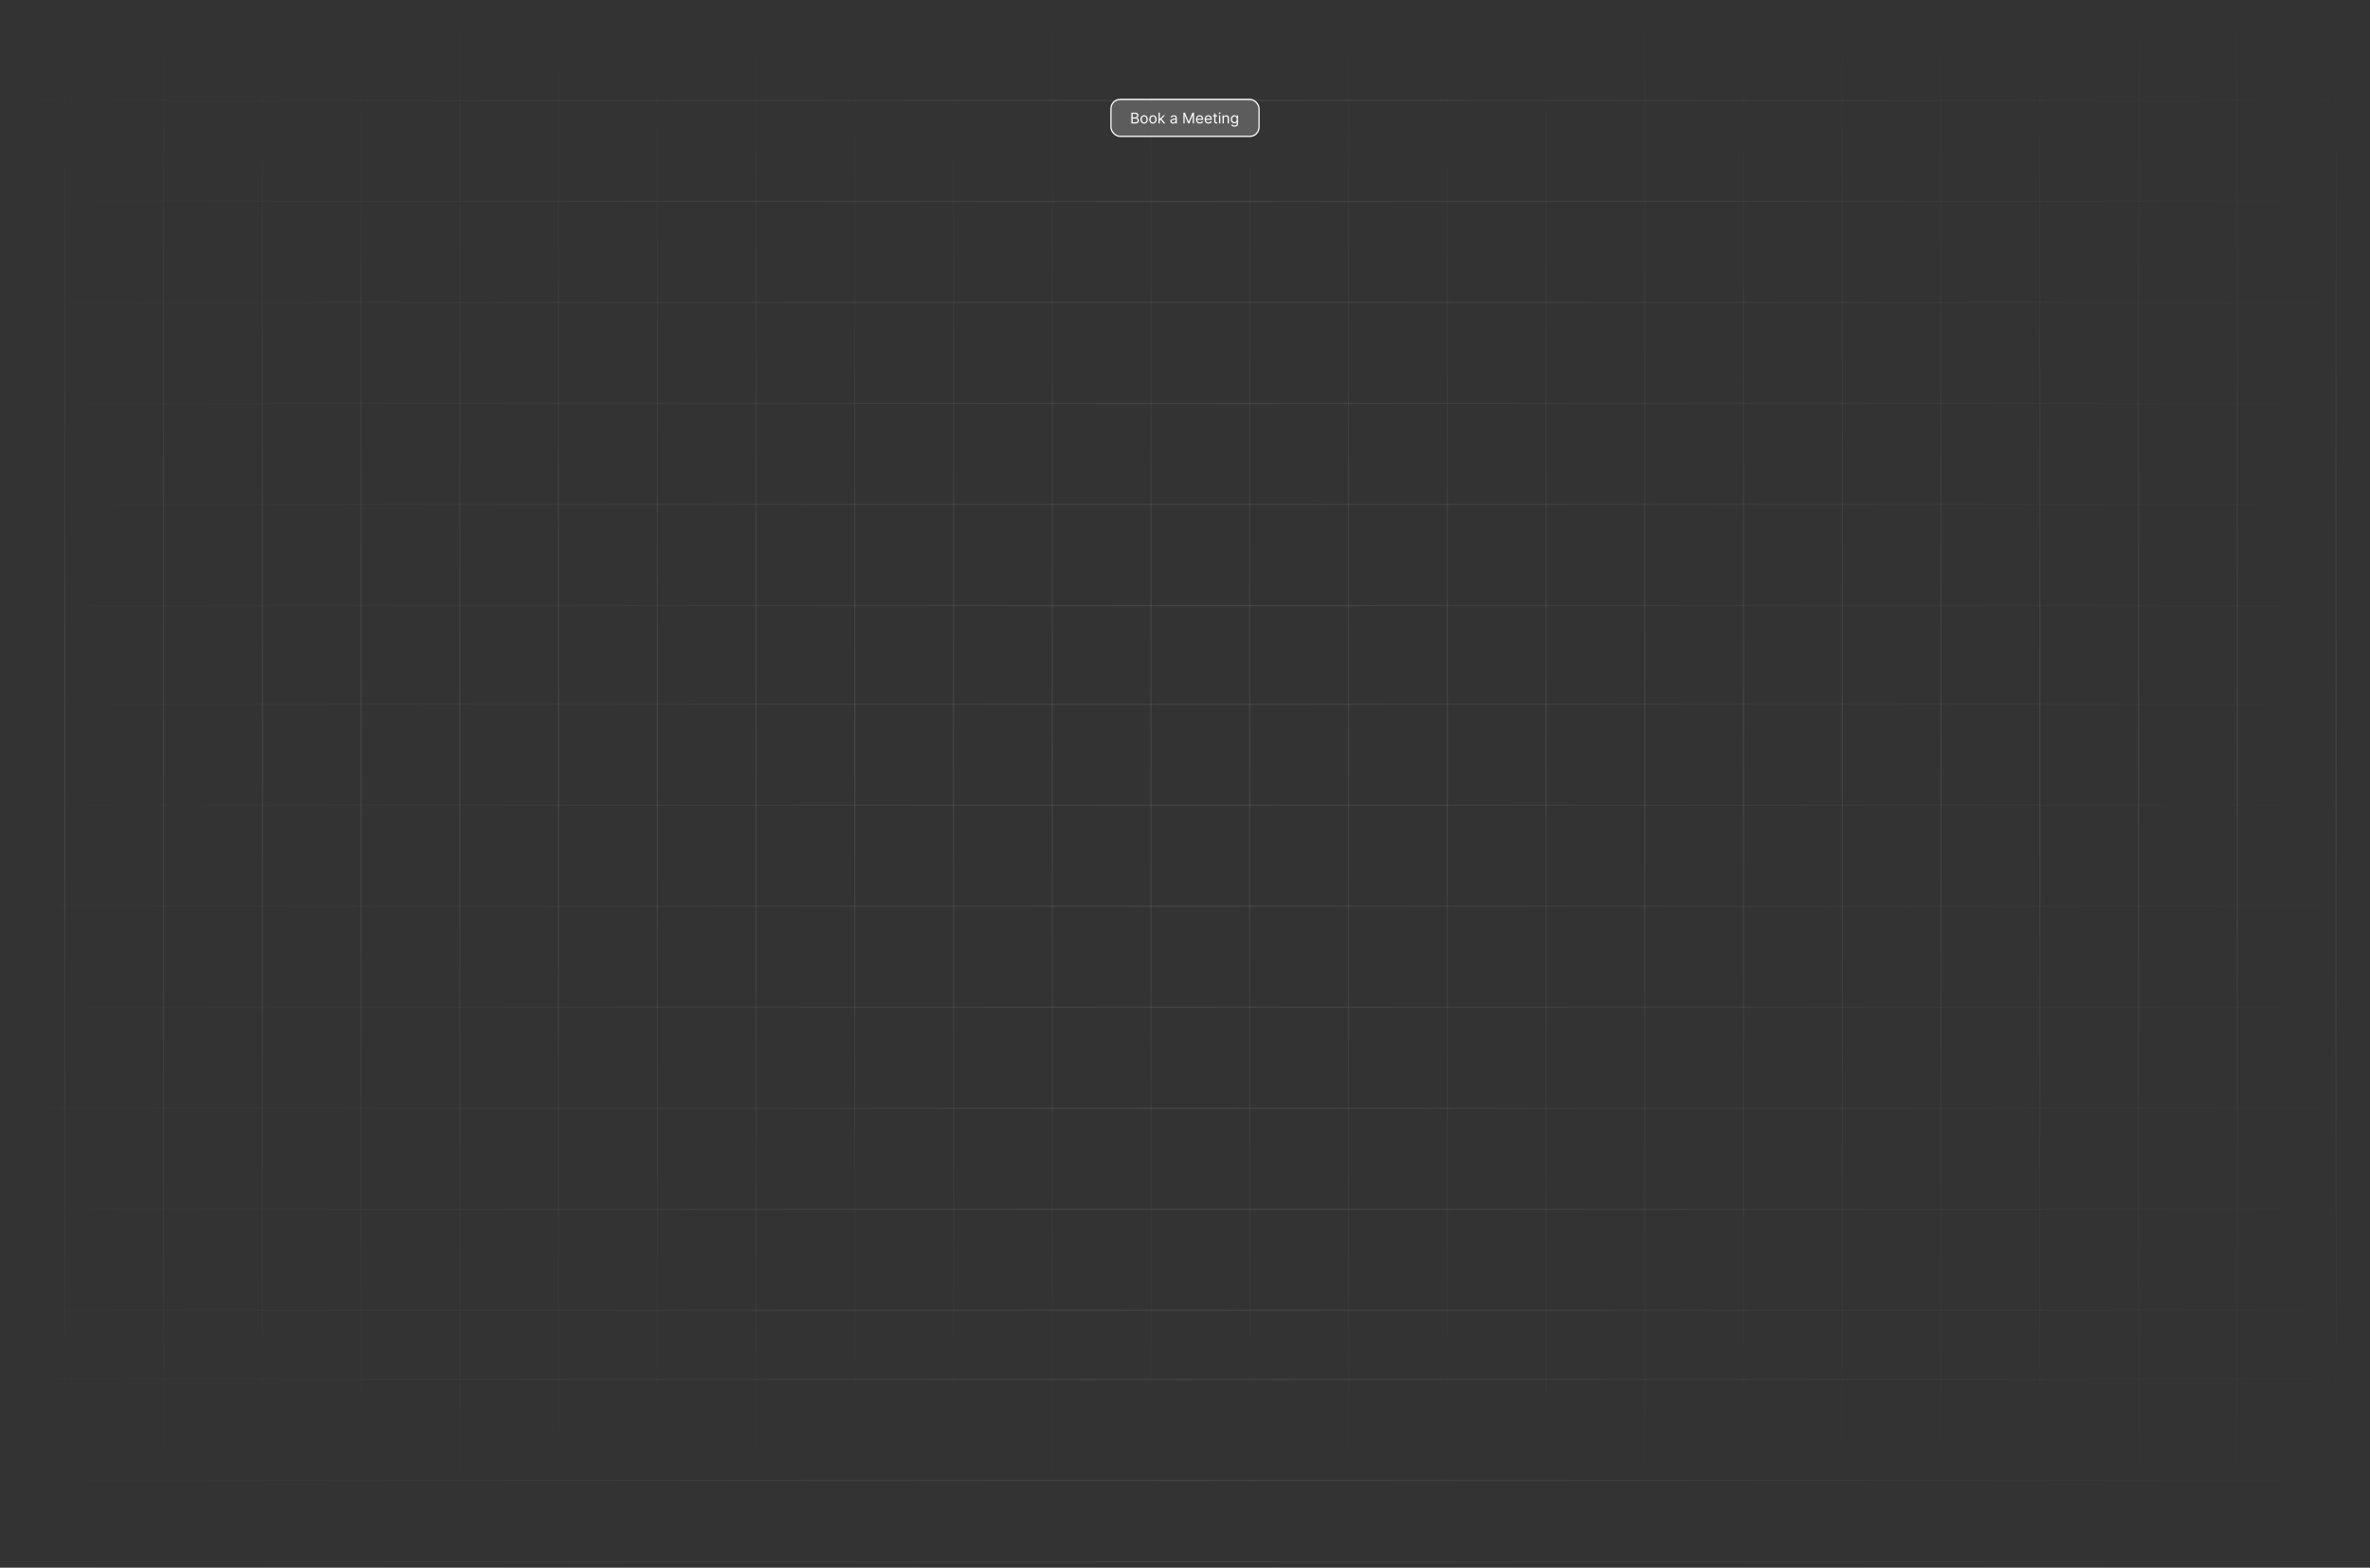 <svg width="1920" height="1270" viewBox="0 0 1920 1270" fill="none" xmlns="http://www.w3.org/2000/svg">
<rect x="0" y="0" width="1920" height="1270" fill="#333333" stroke="none"/>
<mask id="mask0_14516_47874" style="mask-type:alpha" maskUnits="userSpaceOnUse" x="0" y="0" width="1920" height="1270">
<rect width="1920" height="1270" fill="#212237"/>
</mask>
<g mask="url(#mask0_14516_47874)">
<g opacity="0.08">
<line y1="81.334" x2="1920" y2="81.334" stroke="url(#paint0_linear_14516_47874)"/>
<line y1="652.333" x2="1920" y2="652.333" stroke="url(#paint1_linear_14516_47874)"/>
<line y1="570.5" x2="1920" y2="570.5" stroke="url(#paint2_linear_14516_47874)"/>
<line y1="163.167" x2="1920" y2="163.167" stroke="url(#paint3_linear_14516_47874)"/>
<line y1="734.167" x2="1920" y2="734.167" stroke="url(#paint4_linear_14516_47874)"/>
<line y1="245" x2="1920" y2="245" stroke="url(#paint5_linear_14516_47874)"/>
<line y1="816" x2="1920" y2="816" stroke="url(#paint6_linear_14516_47874)"/>
<line y1="326.833" x2="1920" y2="326.833" stroke="url(#paint7_linear_14516_47874)"/>
<line y1="897.833" x2="1920" y2="897.833" stroke="url(#paint8_linear_14516_47874)"/>
<line y1="1117.5" x2="1920" y2="1117.5" stroke="url(#paint9_linear_14516_47874)"/>
<line y1="408.667" x2="1920" y2="408.667" stroke="url(#paint10_linear_14516_47874)"/>
<line y1="979.667" x2="1920" y2="979.667" stroke="url(#paint11_linear_14516_47874)"/>
<line y1="1199.33" x2="1920" y2="1199.33" stroke="url(#paint12_linear_14516_47874)"/>
<line y1="1265.33" x2="1920" y2="1265.33" stroke="url(#paint13_linear_14516_47874)"/>
<line y1="490.5" x2="1920" y2="490.5" stroke="url(#paint14_linear_14516_47874)"/>
<line y1="1061.5" x2="1920" y2="1061.5" stroke="url(#paint15_linear_14516_47874)"/>
</g>
<g opacity="0.08">
<line x1="52.5" y1="2.18556e-08" x2="52.5" y2="1215" stroke="url(#paint16_linear_14516_47874)"/>
<line x1="292.5" y1="2.18556e-08" x2="292.5" y2="1215" stroke="url(#paint17_linear_14516_47874)"/>
<line x1="532.5" y1="2.18556e-08" x2="532.5" y2="1215" stroke="url(#paint18_linear_14516_47874)"/>
<line x1="772.5" y1="2.18556e-08" x2="772.5" y2="1215" stroke="url(#paint19_linear_14516_47874)"/>
<line x1="1012.5" y1="2.18556e-08" x2="1012.5" y2="1215" stroke="url(#paint20_linear_14516_47874)"/>
<line x1="1252.5" y1="2.18556e-08" x2="1252.5" y2="1215" stroke="url(#paint21_linear_14516_47874)"/>
<line x1="132.5" y1="2.18556e-08" x2="132.5" y2="1215" stroke="url(#paint22_linear_14516_47874)"/>
<line x1="372.5" y1="2.18556e-08" x2="372.5" y2="1215" stroke="url(#paint23_linear_14516_47874)"/>
<line x1="612.5" y1="2.18556e-08" x2="612.5" y2="1215" stroke="url(#paint24_linear_14516_47874)"/>
<line x1="852.5" y1="2.18556e-08" x2="852.5" y2="1215" stroke="url(#paint25_linear_14516_47874)"/>
<line x1="1092.5" y1="2.18556e-08" x2="1092.5" y2="1215" stroke="url(#paint26_linear_14516_47874)"/>
<line x1="1332.5" y1="2.18556e-08" x2="1332.5" y2="1215" stroke="url(#paint27_linear_14516_47874)"/>
<line x1="212.5" y1="2.18556e-08" x2="212.5" y2="1215" stroke="url(#paint28_linear_14516_47874)"/>
<line x1="452.5" y1="2.18556e-08" x2="452.5" y2="1215" stroke="url(#paint29_linear_14516_47874)"/>
<line x1="692.5" y1="2.18556e-08" x2="692.5" y2="1215" stroke="url(#paint30_linear_14516_47874)"/>
<line x1="932.5" y1="2.18556e-08" x2="932.5" y2="1215" stroke="url(#paint31_linear_14516_47874)"/>
<line x1="1172.5" y1="2.18556e-08" x2="1172.5" y2="1215" stroke="url(#paint32_linear_14516_47874)"/>
<line x1="1412.5" y1="2.18556e-08" x2="1412.5" y2="1215" stroke="url(#paint33_linear_14516_47874)"/>
</g>
<g opacity="0.08">
<line x1="1492.5" y1="2.18556e-08" x2="1492.5" y2="1215" stroke="url(#paint34_linear_14516_47874)"/>
<line x1="1732.5" y1="2.18556e-08" x2="1732.5" y2="1215" stroke="url(#paint35_linear_14516_47874)"/>
<line x1="1572.5" y1="2.18556e-08" x2="1572.5" y2="1215" stroke="url(#paint36_linear_14516_47874)"/>
<line x1="1812.5" y1="2.18556e-08" x2="1812.5" y2="1215" stroke="url(#paint37_linear_14516_47874)"/>
<line x1="1652.5" y1="2.18556e-08" x2="1652.5" y2="1215" stroke="url(#paint38_linear_14516_47874)"/>
<line x1="1892.5" y1="2.18556e-08" x2="1892.5" y2="1215" stroke="url(#paint39_linear_14516_47874)"/>
</g>
<rect x="900" y="80.5" width="120" height="30" rx="7.5" fill="white" fill-opacity="0.2"/>
<rect x="900" y="80.5" width="120" height="30" rx="7.5" stroke="white"/>
<path d="M916.557 100V91.273H919.608C920.216 91.273 920.717 91.378 921.112 91.588C921.507 91.796 921.801 92.075 921.994 92.428C922.188 92.777 922.284 93.165 922.284 93.591C922.284 93.966 922.217 94.276 922.084 94.52C921.953 94.764 921.78 94.957 921.564 95.099C921.351 95.242 921.119 95.347 920.869 95.415V95.5C921.136 95.517 921.405 95.611 921.675 95.781C921.945 95.952 922.17 96.196 922.352 96.514C922.534 96.832 922.625 97.222 922.625 97.682C922.625 98.119 922.526 98.513 922.327 98.862C922.128 99.212 921.814 99.489 921.385 99.693C920.956 99.898 920.398 100 919.71 100H916.557ZM917.614 99.062H919.71C920.401 99.062 920.891 98.929 921.18 98.662C921.473 98.392 921.619 98.065 921.619 97.682C921.619 97.386 921.544 97.114 921.393 96.864C921.243 96.611 921.028 96.409 920.75 96.258C920.472 96.105 920.142 96.028 919.761 96.028H917.614V99.062ZM917.614 95.108H919.574C919.892 95.108 920.179 95.046 920.435 94.921C920.693 94.796 920.898 94.619 921.048 94.392C921.202 94.165 921.278 93.898 921.278 93.591C921.278 93.207 921.145 92.882 920.878 92.615C920.611 92.345 920.188 92.21 919.608 92.21H917.614V95.108ZM926.884 100.136C926.293 100.136 925.775 99.996 925.329 99.715C924.886 99.433 924.539 99.04 924.289 98.534C924.042 98.028 923.918 97.438 923.918 96.761C923.918 96.079 924.042 95.484 924.289 94.976C924.539 94.467 924.886 94.072 925.329 93.791C925.775 93.51 926.293 93.369 926.884 93.369C927.475 93.369 927.992 93.51 928.435 93.791C928.881 94.072 929.228 94.467 929.475 94.976C929.725 95.484 929.85 96.079 929.85 96.761C929.85 97.438 929.725 98.028 929.475 98.534C929.228 99.04 928.881 99.433 928.435 99.715C927.992 99.996 927.475 100.136 926.884 100.136ZM926.884 99.233C927.333 99.233 927.702 99.118 927.992 98.888C928.282 98.658 928.496 98.355 928.636 97.98C928.775 97.605 928.844 97.199 928.844 96.761C928.844 96.324 928.775 95.916 928.636 95.538C928.496 95.16 928.282 94.855 927.992 94.622C927.702 94.389 927.333 94.273 926.884 94.273C926.435 94.273 926.066 94.389 925.776 94.622C925.487 94.855 925.272 95.16 925.133 95.538C924.994 95.916 924.924 96.324 924.924 96.761C924.924 97.199 924.994 97.605 925.133 97.98C925.272 98.355 925.487 98.658 925.776 98.888C926.066 99.118 926.435 99.233 926.884 99.233ZM934.044 100.136C933.453 100.136 932.935 99.996 932.489 99.715C932.046 99.433 931.699 99.04 931.449 98.534C931.202 98.028 931.078 97.438 931.078 96.761C931.078 96.079 931.202 95.484 931.449 94.976C931.699 94.467 932.046 94.072 932.489 93.791C932.935 93.51 933.453 93.369 934.044 93.369C934.635 93.369 935.152 93.51 935.596 93.791C936.042 94.072 936.388 94.467 936.635 94.976C936.885 95.484 937.01 96.079 937.01 96.761C937.01 97.438 936.885 98.028 936.635 98.534C936.388 99.04 936.042 99.433 935.596 99.715C935.152 99.996 934.635 100.136 934.044 100.136ZM934.044 99.233C934.493 99.233 934.863 99.118 935.152 98.888C935.442 98.658 935.657 98.355 935.796 97.98C935.935 97.605 936.005 97.199 936.005 96.761C936.005 96.324 935.935 95.916 935.796 95.538C935.657 95.16 935.442 94.855 935.152 94.622C934.863 94.389 934.493 94.273 934.044 94.273C933.596 94.273 933.226 94.389 932.936 94.622C932.647 94.855 932.432 95.16 932.293 95.538C932.154 95.916 932.084 96.324 932.084 96.761C932.084 97.199 932.154 97.605 932.293 97.98C932.432 98.355 932.647 98.658 932.936 98.888C933.226 99.118 933.596 99.233 934.044 99.233ZM939.483 97.614L939.466 96.369H939.67L942.534 93.454H943.778L940.727 96.54H940.642L939.483 97.614ZM938.545 100V91.273H939.551V100H938.545ZM942.705 100L940.148 96.761L940.864 96.062L943.983 100H942.705ZM950.374 100.153C949.959 100.153 949.583 100.075 949.245 99.919C948.907 99.76 948.638 99.531 948.439 99.233C948.24 98.932 948.141 98.568 948.141 98.142C948.141 97.767 948.215 97.463 948.363 97.23C948.51 96.994 948.708 96.81 948.955 96.676C949.202 96.543 949.475 96.443 949.773 96.378C950.074 96.31 950.377 96.256 950.681 96.216C951.078 96.165 951.401 96.126 951.648 96.101C951.898 96.072 952.08 96.026 952.194 95.96C952.31 95.895 952.368 95.781 952.368 95.619V95.585C952.368 95.165 952.253 94.838 952.023 94.605C951.796 94.372 951.451 94.256 950.988 94.256C950.507 94.256 950.131 94.361 949.858 94.571C949.586 94.781 949.394 95.006 949.283 95.244L948.328 94.903C948.499 94.506 948.726 94.196 949.01 93.974C949.297 93.75 949.61 93.594 949.948 93.506C950.289 93.415 950.624 93.369 950.953 93.369C951.164 93.369 951.405 93.395 951.678 93.446C951.953 93.494 952.219 93.595 952.475 93.749C952.733 93.902 952.948 94.133 953.118 94.443C953.289 94.753 953.374 95.168 953.374 95.688V100H952.368V99.114H952.317C952.249 99.256 952.135 99.408 951.976 99.57C951.817 99.731 951.605 99.869 951.341 99.983C951.077 100.097 950.755 100.153 950.374 100.153ZM950.527 99.25C950.925 99.25 951.26 99.172 951.533 99.016C951.809 98.859 952.016 98.658 952.155 98.41C952.297 98.163 952.368 97.903 952.368 97.631V96.71C952.326 96.761 952.232 96.808 952.087 96.851C951.945 96.891 951.78 96.926 951.593 96.957C951.408 96.986 951.228 97.011 951.051 97.034C950.878 97.054 950.738 97.071 950.63 97.085C950.368 97.119 950.124 97.175 949.897 97.251C949.672 97.325 949.49 97.438 949.351 97.588C949.215 97.736 949.147 97.938 949.147 98.193C949.147 98.543 949.276 98.807 949.534 98.986C949.796 99.162 950.127 99.25 950.527 99.25ZM958.721 91.273H959.982L962.948 98.517H963.05L966.016 91.273H967.278V100H966.289V93.369H966.204L963.477 100H962.522L959.795 93.369H959.71V100H958.721V91.273ZM972.005 100.136C971.374 100.136 970.83 99.997 970.373 99.719C969.918 99.438 969.567 99.046 969.32 98.543C969.076 98.037 968.953 97.449 968.953 96.778C968.953 96.108 969.076 95.517 969.32 95.006C969.567 94.492 969.911 94.091 970.351 93.804C970.794 93.514 971.311 93.369 971.902 93.369C972.243 93.369 972.58 93.426 972.912 93.54C973.245 93.653 973.547 93.838 973.82 94.094C974.093 94.347 974.31 94.682 974.472 95.099C974.634 95.517 974.715 96.031 974.715 96.642V97.068H969.669V96.199H973.692C973.692 95.829 973.618 95.5 973.471 95.21C973.326 94.921 973.118 94.692 972.848 94.524C972.581 94.356 972.266 94.273 971.902 94.273C971.502 94.273 971.155 94.372 970.863 94.571C970.573 94.767 970.35 95.023 970.194 95.338C970.037 95.653 969.959 95.992 969.959 96.352V96.932C969.959 97.426 970.044 97.845 970.215 98.189C970.388 98.53 970.628 98.79 970.935 98.969C971.242 99.145 971.598 99.233 972.005 99.233C972.269 99.233 972.507 99.196 972.721 99.122C972.936 99.046 973.123 98.932 973.279 98.781C973.435 98.628 973.556 98.438 973.641 98.21L974.613 98.483C974.51 98.812 974.338 99.102 974.097 99.352C973.855 99.599 973.557 99.793 973.202 99.932C972.847 100.068 972.448 100.136 972.005 100.136ZM978.989 100.136C978.358 100.136 977.814 99.997 977.357 99.719C976.902 99.438 976.551 99.046 976.304 98.543C976.06 98.037 975.938 97.449 975.938 96.778C975.938 96.108 976.06 95.517 976.304 95.006C976.551 94.492 976.895 94.091 977.336 93.804C977.779 93.514 978.296 93.369 978.887 93.369C979.228 93.369 979.564 93.426 979.897 93.54C980.229 93.653 980.532 93.838 980.804 94.094C981.077 94.347 981.294 94.682 981.456 95.099C981.618 95.517 981.699 96.031 981.699 96.642V97.068H976.654V96.199H980.676C980.676 95.829 980.603 95.5 980.455 95.21C980.31 94.921 980.103 94.692 979.833 94.524C979.566 94.356 979.25 94.273 978.887 94.273C978.486 94.273 978.14 94.372 977.847 94.571C977.557 94.767 977.334 95.023 977.178 95.338C977.022 95.653 976.944 95.992 976.944 96.352V96.932C976.944 97.426 977.029 97.845 977.199 98.189C977.373 98.53 977.613 98.79 977.919 98.969C978.226 99.145 978.583 99.233 978.989 99.233C979.253 99.233 979.492 99.196 979.705 99.122C979.921 99.046 980.107 98.932 980.263 98.781C980.419 98.628 980.54 98.438 980.625 98.21L981.597 98.483C981.495 98.812 981.323 99.102 981.081 99.352C980.84 99.599 980.542 99.793 980.186 99.932C979.831 100.068 979.432 100.136 978.989 100.136ZM986.076 93.454V94.307H982.684V93.454H986.076ZM983.672 91.886H984.678V98.125C984.678 98.409 984.719 98.622 984.801 98.764C984.887 98.903 984.995 98.997 985.125 99.046C985.259 99.091 985.4 99.114 985.547 99.114C985.658 99.114 985.749 99.108 985.82 99.097C985.891 99.082 985.948 99.071 985.99 99.062L986.195 99.966C986.127 99.992 986.032 100.017 985.909 100.043C985.787 100.071 985.632 100.085 985.445 100.085C985.161 100.085 984.882 100.024 984.61 99.902C984.34 99.78 984.115 99.594 983.936 99.344C983.76 99.094 983.672 98.778 983.672 98.398V91.886ZM987.588 100V93.454H988.594V100H987.588ZM988.1 92.364C987.904 92.364 987.735 92.297 987.593 92.163C987.453 92.03 987.384 91.869 987.384 91.682C987.384 91.494 987.453 91.334 987.593 91.2C987.735 91.067 987.904 91 988.1 91C988.296 91 988.463 91.067 988.603 91.2C988.745 91.334 988.816 91.494 988.816 91.682C988.816 91.869 988.745 92.03 988.603 92.163C988.463 92.297 988.296 92.364 988.1 92.364ZM991.442 96.062V100H990.436V93.454H991.408V94.477H991.493C991.646 94.145 991.879 93.878 992.192 93.676C992.504 93.472 992.908 93.369 993.402 93.369C993.845 93.369 994.233 93.46 994.565 93.642C994.898 93.821 995.156 94.094 995.341 94.46C995.526 94.824 995.618 95.284 995.618 95.841V100H994.612V95.909C994.612 95.395 994.479 94.994 994.212 94.707C993.945 94.418 993.578 94.273 993.112 94.273C992.791 94.273 992.504 94.342 992.251 94.481C992.001 94.621 991.804 94.824 991.659 95.091C991.514 95.358 991.442 95.682 991.442 96.062ZM1000.1 102.591C999.612 102.591 999.194 102.528 998.845 102.403C998.495 102.281 998.204 102.119 997.971 101.918C997.741 101.719 997.558 101.506 997.422 101.278L998.223 100.716C998.314 100.835 998.429 100.972 998.568 101.125C998.707 101.281 998.897 101.416 999.139 101.53C999.383 101.646 999.703 101.705 1000.1 101.705C1000.63 101.705 1001.06 101.577 1001.41 101.321C1001.75 101.065 1001.92 100.665 1001.92 100.119V98.79H1001.84C1001.76 98.909 1001.66 99.057 1001.52 99.233C1001.39 99.406 1001.19 99.561 1000.94 99.697C1000.69 99.831 1000.35 99.898 999.927 99.898C999.399 99.898 998.924 99.773 998.504 99.523C998.086 99.273 997.755 98.909 997.511 98.432C997.27 97.954 997.149 97.375 997.149 96.693C997.149 96.023 997.267 95.439 997.502 94.942C997.738 94.442 998.066 94.055 998.487 93.783C998.907 93.507 999.393 93.369 999.944 93.369C1000.37 93.369 1000.71 93.44 1000.96 93.582C1001.21 93.722 1001.4 93.881 1001.54 94.06C1001.67 94.236 1001.78 94.381 1001.85 94.494H1001.96V93.454H1002.93V100.188C1002.93 100.75 1002.8 101.207 1002.54 101.56C1002.29 101.915 1001.95 102.175 1001.52 102.339C1001.09 102.507 1000.62 102.591 1000.1 102.591ZM1000.06 98.994C1000.47 98.994 1000.81 98.902 1001.09 98.717C1001.36 98.533 1001.58 98.267 1001.72 97.921C1001.87 97.574 1001.94 97.159 1001.94 96.676C1001.94 96.204 1001.87 95.788 1001.73 95.428C1001.58 95.067 1001.37 94.784 1001.09 94.579C1000.82 94.375 1000.47 94.273 1000.06 94.273C999.637 94.273 999.282 94.381 998.998 94.597C998.717 94.812 998.505 95.102 998.363 95.466C998.224 95.829 998.154 96.233 998.154 96.676C998.154 97.131 998.225 97.533 998.368 97.882C998.512 98.229 998.725 98.501 999.007 98.7C999.291 98.896 999.643 98.994 1000.06 98.994Z" fill="white"/>
</g>
<defs>
<linearGradient id="paint0_linear_14516_47874" x1="0" y1="82.334" x2="1920" y2="82.334" gradientUnits="userSpaceOnUse">
<stop stop-color="white" stop-opacity="0"/>
<stop offset="0.5" stop-color="white"/>
<stop offset="1" stop-color="white" stop-opacity="0"/>
</linearGradient>
<linearGradient id="paint1_linear_14516_47874" x1="0" y1="653.333" x2="1920" y2="653.333" gradientUnits="userSpaceOnUse">
<stop stop-color="white" stop-opacity="0"/>
<stop offset="0.5" stop-color="white"/>
<stop offset="1" stop-color="white" stop-opacity="0"/>
</linearGradient>
<linearGradient id="paint2_linear_14516_47874" x1="0" y1="571.5" x2="1920" y2="571.5" gradientUnits="userSpaceOnUse">
<stop stop-color="white" stop-opacity="0"/>
<stop offset="0.5" stop-color="white"/>
<stop offset="1" stop-color="white" stop-opacity="0"/>
</linearGradient>
<linearGradient id="paint3_linear_14516_47874" x1="0" y1="164.167" x2="1920" y2="164.167" gradientUnits="userSpaceOnUse">
<stop stop-color="white" stop-opacity="0"/>
<stop offset="0.5" stop-color="white"/>
<stop offset="1" stop-color="white" stop-opacity="0"/>
</linearGradient>
<linearGradient id="paint4_linear_14516_47874" x1="0" y1="735.167" x2="1920" y2="735.167" gradientUnits="userSpaceOnUse">
<stop stop-color="white" stop-opacity="0"/>
<stop offset="0.5" stop-color="white"/>
<stop offset="1" stop-color="white" stop-opacity="0"/>
</linearGradient>
<linearGradient id="paint5_linear_14516_47874" x1="0" y1="246" x2="1920" y2="246" gradientUnits="userSpaceOnUse">
<stop stop-color="white" stop-opacity="0"/>
<stop offset="0.5" stop-color="white"/>
<stop offset="1" stop-color="white" stop-opacity="0"/>
</linearGradient>
<linearGradient id="paint6_linear_14516_47874" x1="0" y1="817" x2="1920" y2="817" gradientUnits="userSpaceOnUse">
<stop stop-color="white" stop-opacity="0"/>
<stop offset="0.5" stop-color="white"/>
<stop offset="1" stop-color="white" stop-opacity="0"/>
</linearGradient>
<linearGradient id="paint7_linear_14516_47874" x1="0" y1="327.833" x2="1920" y2="327.833" gradientUnits="userSpaceOnUse">
<stop stop-color="white" stop-opacity="0"/>
<stop offset="0.5" stop-color="white"/>
<stop offset="1" stop-color="white" stop-opacity="0"/>
</linearGradient>
<linearGradient id="paint8_linear_14516_47874" x1="0" y1="898.833" x2="1920" y2="898.833" gradientUnits="userSpaceOnUse">
<stop stop-color="white" stop-opacity="0"/>
<stop offset="0.5" stop-color="white"/>
<stop offset="1" stop-color="white" stop-opacity="0"/>
</linearGradient>
<linearGradient id="paint9_linear_14516_47874" x1="0" y1="1118.5" x2="1920" y2="1118.5" gradientUnits="userSpaceOnUse">
<stop stop-color="white" stop-opacity="0"/>
<stop offset="0.5" stop-color="white"/>
<stop offset="1" stop-color="white" stop-opacity="0"/>
</linearGradient>
<linearGradient id="paint10_linear_14516_47874" x1="0" y1="409.667" x2="1920" y2="409.667" gradientUnits="userSpaceOnUse">
<stop stop-color="white" stop-opacity="0"/>
<stop offset="0.5" stop-color="white"/>
<stop offset="1" stop-color="white" stop-opacity="0"/>
</linearGradient>
<linearGradient id="paint11_linear_14516_47874" x1="0" y1="980.667" x2="1920" y2="980.667" gradientUnits="userSpaceOnUse">
<stop stop-color="white" stop-opacity="0"/>
<stop offset="0.5" stop-color="white"/>
<stop offset="1" stop-color="white" stop-opacity="0"/>
</linearGradient>
<linearGradient id="paint12_linear_14516_47874" x1="0" y1="1200.33" x2="1920" y2="1200.33" gradientUnits="userSpaceOnUse">
<stop stop-color="white" stop-opacity="0"/>
<stop offset="0.5" stop-color="white"/>
<stop offset="1" stop-color="white" stop-opacity="0"/>
</linearGradient>
<linearGradient id="paint13_linear_14516_47874" x1="0" y1="1266.33" x2="1920" y2="1266.33" gradientUnits="userSpaceOnUse">
<stop stop-color="white" stop-opacity="0"/>
<stop offset="0.5" stop-color="white"/>
<stop offset="1" stop-color="white" stop-opacity="0"/>
</linearGradient>
<linearGradient id="paint14_linear_14516_47874" x1="0" y1="491.5" x2="1920" y2="491.5" gradientUnits="userSpaceOnUse">
<stop stop-color="white" stop-opacity="0"/>
<stop offset="0.5" stop-color="white"/>
<stop offset="1" stop-color="white" stop-opacity="0"/>
</linearGradient>
<linearGradient id="paint15_linear_14516_47874" x1="0" y1="1062.5" x2="1920" y2="1062.5" gradientUnits="userSpaceOnUse">
<stop stop-color="white" stop-opacity="0"/>
<stop offset="0.5" stop-color="white"/>
<stop offset="1" stop-color="white" stop-opacity="0"/>
</linearGradient>
<linearGradient id="paint16_linear_14516_47874" x1="51.5" y1="-2.18556e-08" x2="51.5" y2="1215" gradientUnits="userSpaceOnUse">
<stop stop-color="white" stop-opacity="0"/>
<stop offset="0.5" stop-color="white"/>
<stop offset="1" stop-color="white" stop-opacity="0"/>
</linearGradient>
<linearGradient id="paint17_linear_14516_47874" x1="291.5" y1="-2.18556e-08" x2="291.5" y2="1215" gradientUnits="userSpaceOnUse">
<stop stop-color="white" stop-opacity="0"/>
<stop offset="0.5" stop-color="white"/>
<stop offset="1" stop-color="white" stop-opacity="0"/>
</linearGradient>
<linearGradient id="paint18_linear_14516_47874" x1="531.5" y1="-2.18556e-08" x2="531.5" y2="1215" gradientUnits="userSpaceOnUse">
<stop stop-color="white" stop-opacity="0"/>
<stop offset="0.5" stop-color="white"/>
<stop offset="1" stop-color="white" stop-opacity="0"/>
</linearGradient>
<linearGradient id="paint19_linear_14516_47874" x1="771.5" y1="-2.18556e-08" x2="771.5" y2="1215" gradientUnits="userSpaceOnUse">
<stop stop-color="white" stop-opacity="0"/>
<stop offset="0.5" stop-color="white"/>
<stop offset="1" stop-color="white" stop-opacity="0"/>
</linearGradient>
<linearGradient id="paint20_linear_14516_47874" x1="1011.5" y1="-2.18556e-08" x2="1011.5" y2="1215" gradientUnits="userSpaceOnUse">
<stop stop-color="white" stop-opacity="0"/>
<stop offset="0.5" stop-color="white"/>
<stop offset="1" stop-color="white" stop-opacity="0"/>
</linearGradient>
<linearGradient id="paint21_linear_14516_47874" x1="1251.5" y1="-2.18556e-08" x2="1251.5" y2="1215" gradientUnits="userSpaceOnUse">
<stop stop-color="white" stop-opacity="0"/>
<stop offset="0.5" stop-color="white"/>
<stop offset="1" stop-color="white" stop-opacity="0"/>
</linearGradient>
<linearGradient id="paint22_linear_14516_47874" x1="131.5" y1="-2.18556e-08" x2="131.5" y2="1215" gradientUnits="userSpaceOnUse">
<stop stop-color="white" stop-opacity="0"/>
<stop offset="0.5" stop-color="white"/>
<stop offset="1" stop-color="white" stop-opacity="0"/>
</linearGradient>
<linearGradient id="paint23_linear_14516_47874" x1="371.5" y1="-2.18556e-08" x2="371.5" y2="1215" gradientUnits="userSpaceOnUse">
<stop stop-color="white" stop-opacity="0"/>
<stop offset="0.5" stop-color="white"/>
<stop offset="1" stop-color="white" stop-opacity="0"/>
</linearGradient>
<linearGradient id="paint24_linear_14516_47874" x1="611.5" y1="-2.18556e-08" x2="611.5" y2="1215" gradientUnits="userSpaceOnUse">
<stop stop-color="white" stop-opacity="0"/>
<stop offset="0.5" stop-color="white"/>
<stop offset="1" stop-color="white" stop-opacity="0"/>
</linearGradient>
<linearGradient id="paint25_linear_14516_47874" x1="851.5" y1="-2.18556e-08" x2="851.5" y2="1215" gradientUnits="userSpaceOnUse">
<stop stop-color="white" stop-opacity="0"/>
<stop offset="0.5" stop-color="white"/>
<stop offset="1" stop-color="white" stop-opacity="0"/>
</linearGradient>
<linearGradient id="paint26_linear_14516_47874" x1="1091.5" y1="-2.18556e-08" x2="1091.5" y2="1215" gradientUnits="userSpaceOnUse">
<stop stop-color="white" stop-opacity="0"/>
<stop offset="0.5" stop-color="white"/>
<stop offset="1" stop-color="white" stop-opacity="0"/>
</linearGradient>
<linearGradient id="paint27_linear_14516_47874" x1="1331.5" y1="-2.18556e-08" x2="1331.5" y2="1215" gradientUnits="userSpaceOnUse">
<stop stop-color="white" stop-opacity="0"/>
<stop offset="0.5" stop-color="white"/>
<stop offset="1" stop-color="white" stop-opacity="0"/>
</linearGradient>
<linearGradient id="paint28_linear_14516_47874" x1="211.5" y1="-2.18556e-08" x2="211.5" y2="1215" gradientUnits="userSpaceOnUse">
<stop stop-color="white" stop-opacity="0"/>
<stop offset="0.5" stop-color="white"/>
<stop offset="1" stop-color="white" stop-opacity="0"/>
</linearGradient>
<linearGradient id="paint29_linear_14516_47874" x1="451.5" y1="-2.18556e-08" x2="451.5" y2="1215" gradientUnits="userSpaceOnUse">
<stop stop-color="white" stop-opacity="0"/>
<stop offset="0.5" stop-color="white"/>
<stop offset="1" stop-color="white" stop-opacity="0"/>
</linearGradient>
<linearGradient id="paint30_linear_14516_47874" x1="691.5" y1="-2.18556e-08" x2="691.5" y2="1215" gradientUnits="userSpaceOnUse">
<stop stop-color="white" stop-opacity="0"/>
<stop offset="0.5" stop-color="white"/>
<stop offset="1" stop-color="white" stop-opacity="0"/>
</linearGradient>
<linearGradient id="paint31_linear_14516_47874" x1="931.5" y1="-2.18556e-08" x2="931.5" y2="1215" gradientUnits="userSpaceOnUse">
<stop stop-color="white" stop-opacity="0"/>
<stop offset="0.5" stop-color="white"/>
<stop offset="1" stop-color="white" stop-opacity="0"/>
</linearGradient>
<linearGradient id="paint32_linear_14516_47874" x1="1171.5" y1="-2.18556e-08" x2="1171.5" y2="1215" gradientUnits="userSpaceOnUse">
<stop stop-color="white" stop-opacity="0"/>
<stop offset="0.5" stop-color="white"/>
<stop offset="1" stop-color="white" stop-opacity="0"/>
</linearGradient>
<linearGradient id="paint33_linear_14516_47874" x1="1411.5" y1="-2.18556e-08" x2="1411.5" y2="1215" gradientUnits="userSpaceOnUse">
<stop stop-color="white" stop-opacity="0"/>
<stop offset="0.5" stop-color="white"/>
<stop offset="1" stop-color="white" stop-opacity="0"/>
</linearGradient>
<linearGradient id="paint34_linear_14516_47874" x1="1491.5" y1="-2.18556e-08" x2="1491.5" y2="1215" gradientUnits="userSpaceOnUse">
<stop stop-color="white" stop-opacity="0"/>
<stop offset="0.5" stop-color="white"/>
<stop offset="1" stop-color="white" stop-opacity="0"/>
</linearGradient>
<linearGradient id="paint35_linear_14516_47874" x1="1731.5" y1="-2.18556e-08" x2="1731.5" y2="1215" gradientUnits="userSpaceOnUse">
<stop stop-color="white" stop-opacity="0"/>
<stop offset="0.5" stop-color="white"/>
<stop offset="1" stop-color="white" stop-opacity="0"/>
</linearGradient>
<linearGradient id="paint36_linear_14516_47874" x1="1571.5" y1="-2.18556e-08" x2="1571.5" y2="1215" gradientUnits="userSpaceOnUse">
<stop stop-color="white" stop-opacity="0"/>
<stop offset="0.5" stop-color="white"/>
<stop offset="1" stop-color="white" stop-opacity="0"/>
</linearGradient>
<linearGradient id="paint37_linear_14516_47874" x1="1811.5" y1="-2.18556e-08" x2="1811.5" y2="1215" gradientUnits="userSpaceOnUse">
<stop stop-color="white" stop-opacity="0"/>
<stop offset="0.5" stop-color="white"/>
<stop offset="1" stop-color="white" stop-opacity="0"/>
</linearGradient>
<linearGradient id="paint38_linear_14516_47874" x1="1651.5" y1="-2.18556e-08" x2="1651.5" y2="1215" gradientUnits="userSpaceOnUse">
<stop stop-color="white" stop-opacity="0"/>
<stop offset="0.5" stop-color="white"/>
<stop offset="1" stop-color="white" stop-opacity="0"/>
</linearGradient>
<linearGradient id="paint39_linear_14516_47874" x1="1891.5" y1="-2.18556e-08" x2="1891.5" y2="1215" gradientUnits="userSpaceOnUse">
<stop stop-color="white" stop-opacity="0"/>
<stop offset="0.5" stop-color="white"/>
<stop offset="1" stop-color="white" stop-opacity="0"/>
</linearGradient>
</defs>
</svg>
